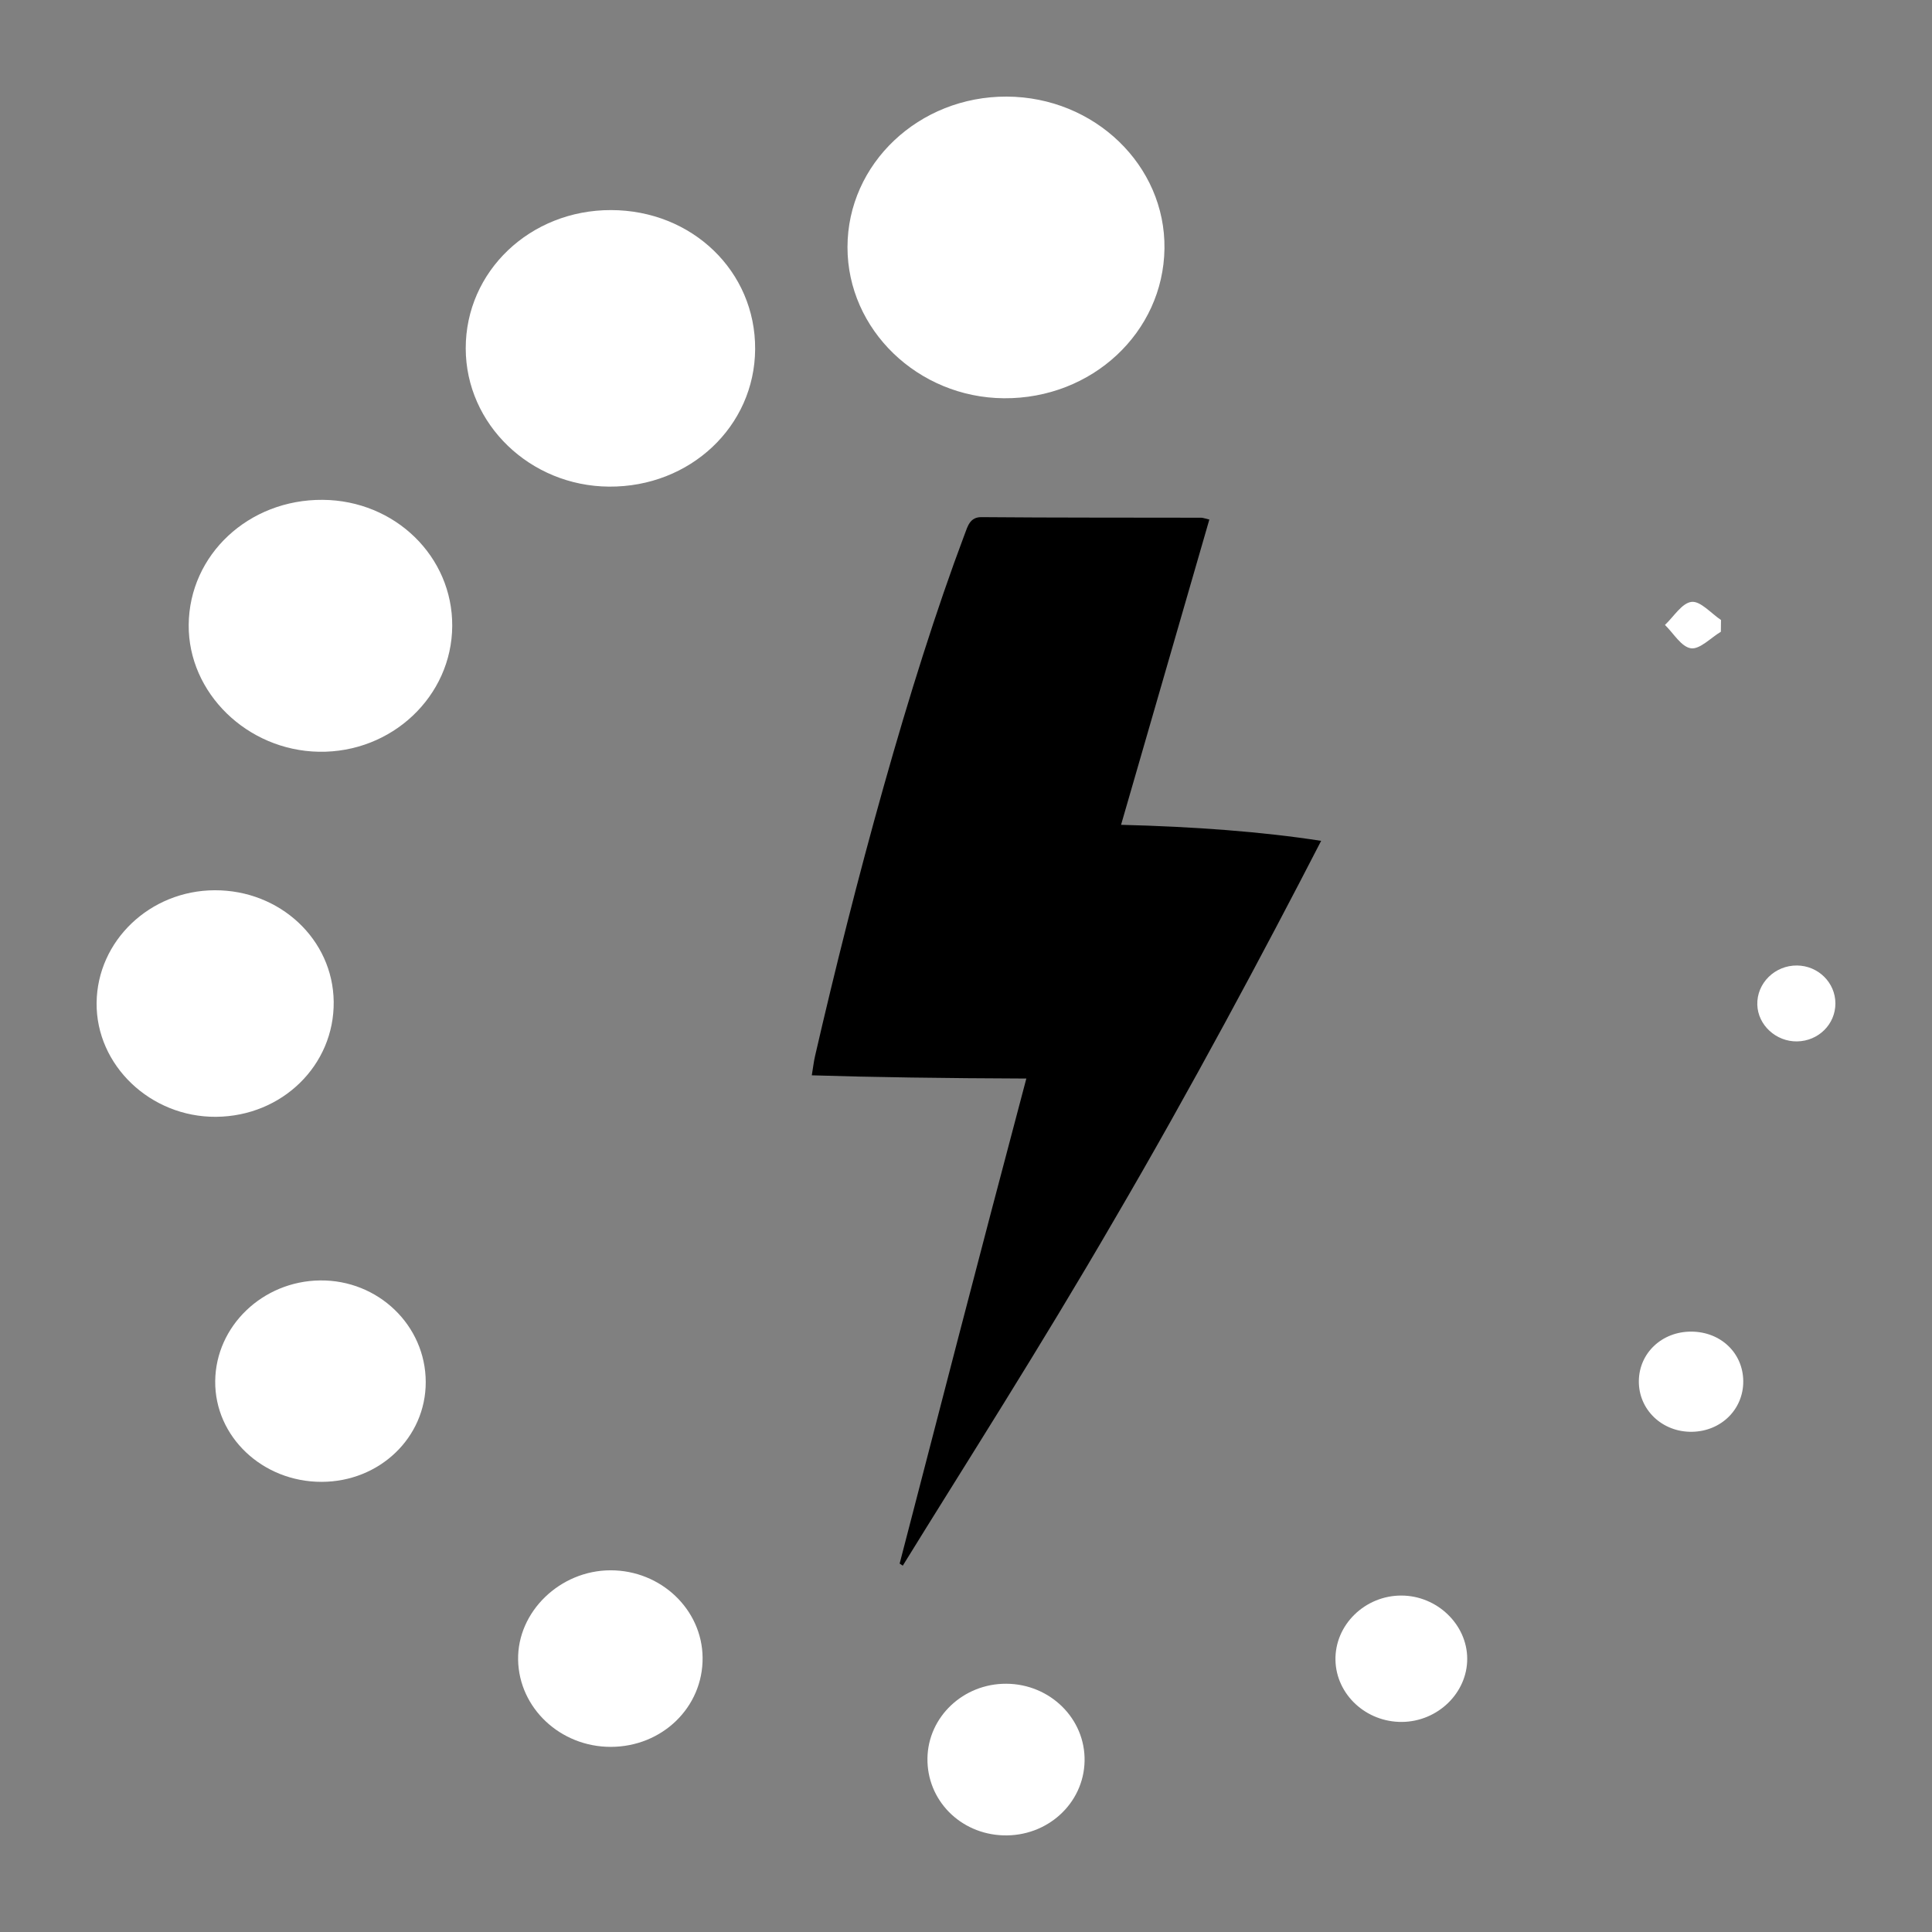 <?xml version="1.0" encoding="utf-8"?>
<!DOCTYPE svg PUBLIC "-//W3C//DTD SVG 1.1//EN" "http://www.w3.org/Graphics/SVG/1.1/DTD/svg11.dtd">
<svg version="1.1" id="Layer_1" xmlns="http://www.w3.org/2000/svg" xmlns:xlink="http://www.w3.org/1999/xlink" x="0px" y="0px"
	 width="1000px" height="1000px" viewBox="0 0 1000 1000" enable-background="new 0 0 1000 1000" xml:space="preserve">
<rect x="0" y="0" width="1000" height="1000" fill="#808080" stroke="none"/>
<g>
	<path id="SVGID_1_" d="M531.231,558.252c-41.637-0.146-80.568-0.695-111.045-1.67c0.705-4.229,1.037-7.221,1.686-9.984
		c20.373-88.478,48.309-192.694,77.326-269.771c1.754-4.707,2.906-9.215,8.844-9.156c37.896,0.326,75.818,0.212,113.725,0.302
		c0.832,0.002,1.676,0.357,4.188,0.941c-13.736,47.458-28.582,98.688-45.697,158.013c37.68,0.941,73.15,3.561,103.559,8.301
		c-28.93,56.211-68.025,129.413-106.855,195.722c-38.988,67.236-77.715,127.578-109.686,179.441
		c-0.541-0.361-1.082-0.727-1.621-1.09C484.578,736.383,506.162,652.66,531.231,558.252z"/>

</g>
<g>
	<path fill-rule="evenodd" clip-rule="evenodd" fill="#FFFFFF" d="M521.072,50c45.46,0.177,82.246,35.633,81.653,78.702
		c-0.602,43.35-37.525,77.766-83.079,77.435c-44.538-0.325-80.994-35.515-80.988-78.171C438.664,84.763,475.595,49.826,521.072,50z"
		/>
	<path fill-rule="evenodd" clip-rule="evenodd" fill="#FFFFFF" d="M316.277,108.737c42.02,0.076,74.82,31.733,74.583,71.985
		c-0.235,39.999-33.683,71.461-75.643,71.153c-40.885-0.297-74.101-32.337-74.155-71.531
		C241.005,140.447,274.396,108.658,316.277,108.737z"/>
	<path fill-rule="evenodd" clip-rule="evenodd" fill="#FFFFFF" d="M167.015,258.719c37.45,0.271,67.284,29.338,67.058,65.331
		c-0.23,36.418-31.33,65.724-69.034,65.057c-37.099-0.657-67.662-30.456-67.371-65.683
		C97.968,287.119,128.702,258.44,167.015,258.719z"/>
	<path fill-rule="evenodd" clip-rule="evenodd" fill="#FFFFFF" d="M111.151,460.796c33.832-0.107,61.184,25.496,61.571,57.633
		c0.398,32.89-26.657,59.374-60.913,59.631c-33.915,0.256-62.134-26.673-61.806-58.979
		C50.332,486.929,77.636,460.901,111.151,460.796z"/>
	<path fill-rule="evenodd" clip-rule="evenodd" fill="#FFFFFF" d="M220.359,715.338c0.045,28.721-23.869,51.635-53.915,51.665
		c-30.623,0.03-55.363-23.426-55.053-52.193c0.306-28.444,24.563-51.715,54.263-52.061
		C195.73,662.397,220.315,686.028,220.359,715.338z"/>
	<path fill-rule="evenodd" clip-rule="evenodd" fill="#FFFFFF" d="M363.665,857.947c0.271,25.686-20.908,46.247-47.611,46.23
		c-26.042-0.019-47.396-20.075-47.881-44.969c-0.487-24.944,21.696-46.428,47.917-46.421
		C342.086,812.802,363.402,833.034,363.665,857.947z"/>
	<path fill-rule="evenodd" clip-rule="evenodd" fill="#FFFFFF" d="M561.377,911.547c-0.45,21.979-19.339,39.191-42.165,38.429
		c-22.296-0.745-39.506-18.306-39.163-39.956c0.343-21.396,18.564-38.614,40.777-38.518
		C543.559,871.599,561.827,889.642,561.377,911.547z"/>
	<path fill-rule="evenodd" clip-rule="evenodd" fill="#FFFFFF" d="M725.73,891.266c-18.594,0.197-34.083-14.129-34.493-31.905
		c-0.422-18.271,15.254-33.606,34.247-33.503c18.394,0.104,33.872,14.982,33.944,32.641
		C759.507,876.205,744.223,891.065,725.73,891.266z"/>
	<path fill-rule="evenodd" clip-rule="evenodd" fill="#FFFFFF" d="M902.306,714.877c0.113,14.524-11.367,25.915-26.414,26.212
		c-15.512,0.309-27.831-11.444-27.629-26.364c0.189-14.448,11.98-25.525,27.122-25.479
		C890.633,689.289,902.188,700.293,902.306,714.877z"/>
	<path fill-rule="evenodd" clip-rule="evenodd" fill="#FFFFFF" d="M950,519.372c0.01,10.77-8.758,19.469-19.803,19.655
		c-10.934,0.184-20.319-8.46-20.619-18.986c-0.313-11.153,9.098-20.432,20.595-20.3C941.145,499.865,949.992,508.622,950,519.372z"
		/>
	<path fill-rule="evenodd" clip-rule="evenodd" fill="#FFFFFF" d="M890.716,326.992c-5.215,3.123-10.911,9.239-15.507,8.558
		c-5.01-0.742-8.996-7.791-13.43-12.088c4.558-4.258,8.762-11.365,13.775-11.932c4.629-0.522,10.121,5.972,15.232,9.375
		C890.761,322.936,890.74,324.965,890.716,326.992z"/>
</g>
</svg>
